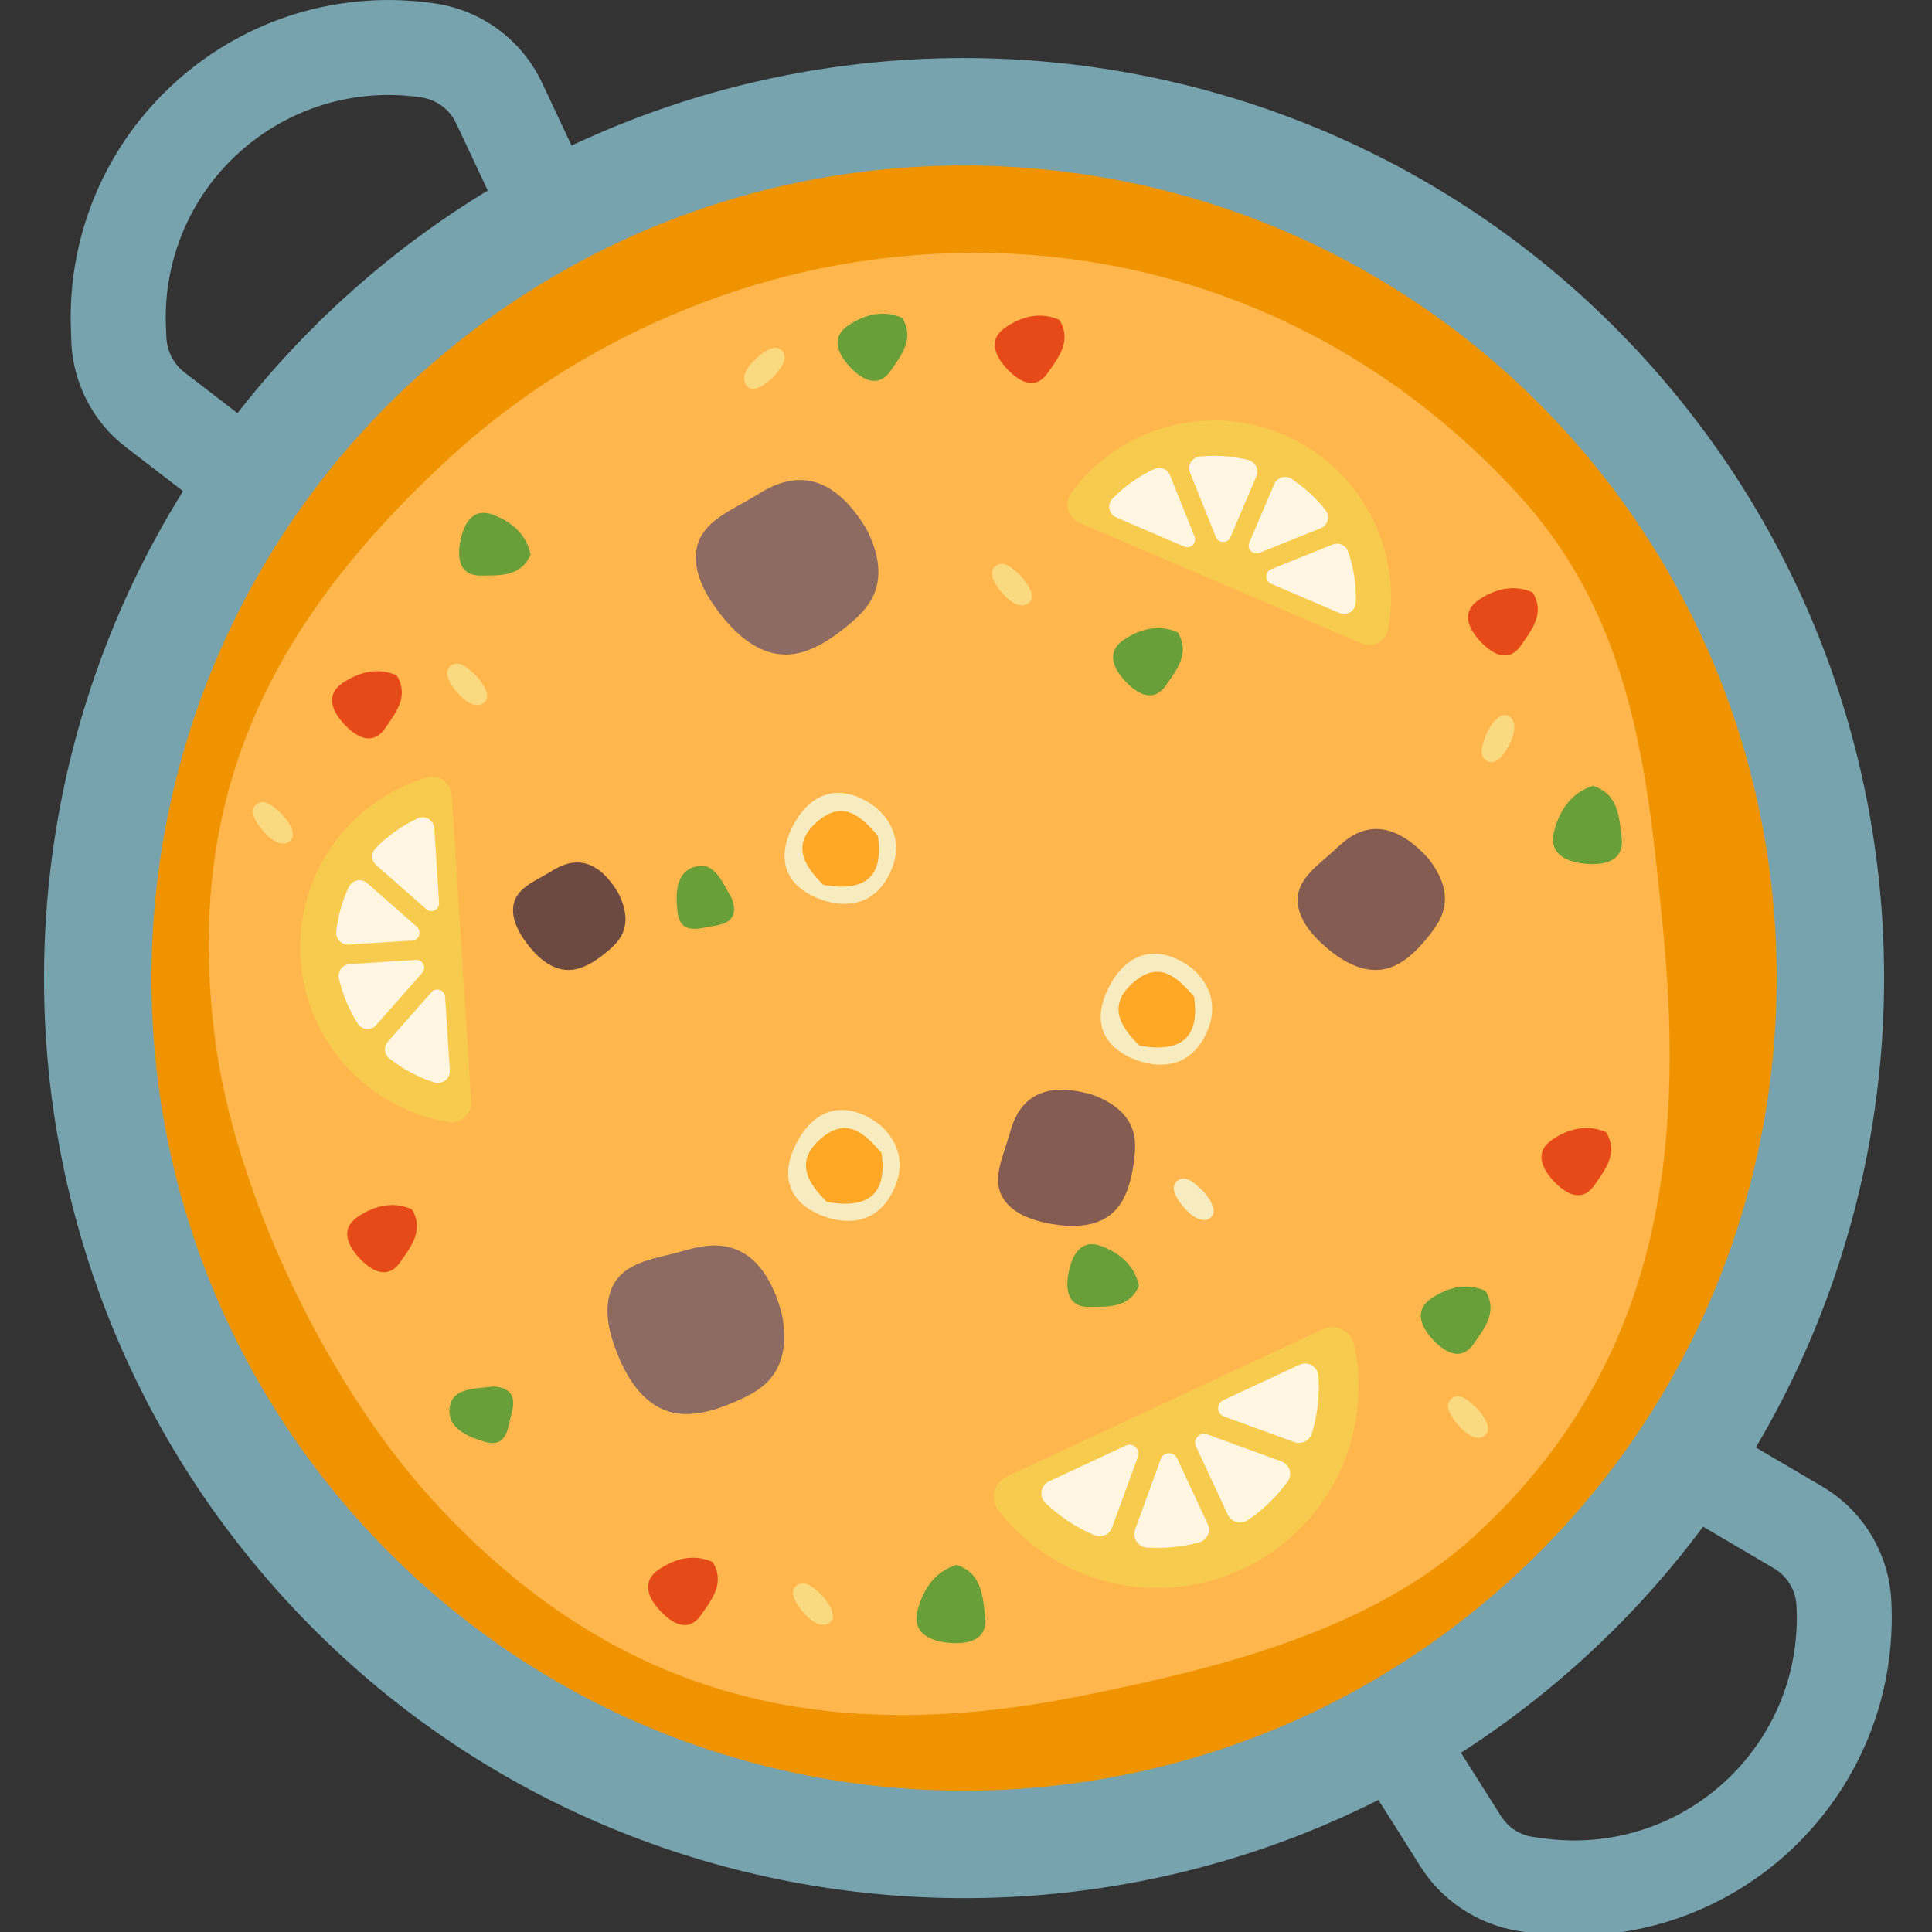 <?xml version="1.0" encoding="UTF-8"?>
<svg clip-rule="evenodd" fill-rule="evenodd" stroke-linejoin="round" stroke-miterlimit="2" version="1.1" viewBox="0 0 128 128" xml:space="preserve" xmlns="http://www.w3.org/2000/svg"><rect x="0" y="0" width="128" height="128" fill="#333333" stroke="none"/><g transform="matrix(.248 0 0 .248 -2.015 -2.021)"><path d="m391.67 512.12c-1.5-1.625-2.834-3.417-4.042-5.292l-22.458-35.541c-1.24-2.005-1.897-4.316-1.897-6.673 0-6.96 5.728-12.688 12.688-12.688 4.309 0 8.334 2.196 10.667 5.819l22.458 35.542c1.959 3.083 5.125 5.166 8.792 5.625l2.75 0.375c17.667 2.375 35.292-3.167 48.375-15.25 13.083-12.084 20.042-29.209 19.042-47-0.215-4.13-2.507-7.882-6.084-9.959l-36.166-21.25c-3.876-2.269-6.265-6.436-6.265-10.927 0-2.268 0.61-4.495 1.765-6.448 2.269-3.875 6.436-6.264 10.927-6.264 2.268 0 4.495 0.609 6.448 1.764l36.166 21.25c10.904 6.378 17.884 17.844 18.542 30.459 1.375 25.375-8.542 49.791-27.167 67.041-18.56 17.198-43.885 25.201-68.958 21.792l-2.75-0.375c-8.768-1.237-16.841-5.48-22.833-12zm-354.71-388.88c-5.956-6.533-9.424-14.959-9.791-23.792l-0.084-2.791c-1.083-25.375 9.125-49.667 28-66.667s44.125-24.625 69.25-20.917c12.542 1.834 23.25 9.792 28.625 21.25l17.834 37.959c0.797 1.69 1.21 3.535 1.21 5.404 0 4.906-2.85 9.39-7.294 11.471-1.69 0.797-3.535 1.21-5.404 1.21-4.906 0-9.39-2.85-11.471-7.294l-17.833-37.958c-1.75-3.75-5.25-6.333-9.375-6.958-17.625-2.584-35.292 2.75-48.542 14.666-13.203 11.852-20.412 29.026-19.625 46.75l0.125 2.792c0.167 3.667 1.917 7 4.792 9.25l33.333 25.625c5.502 4.251 6.553 12.265 2.334 17.792-4.252 5.502-12.266 6.553-17.792 2.333l-33.333-25.625c-1.792-1.375-3.459-2.875-4.959-4.5z" fill="#77a3ae" fill-rule="nonzero"/><path d="m99.998 87.819c100.24-91.438 255.86-84.292 347.3 15.947s84.293 255.86-15.946 347.3c-100.24 91.438-255.86 84.292-347.3-15.947s-84.293-255.86 15.946-347.3z" fill="#77a3ae"/><path d="m119.35 109.03c88.533-80.76 225.98-74.449 306.74 14.084 80.76 88.534 74.449 225.98-14.085 306.74-88.533 80.76-225.98 74.449-306.74-14.084-80.76-88.534-74.449-225.98 14.085-306.74z" fill="#f09300"/><g fill-rule="nonzero"><path d="m401.79 418.71c-27.959 25.5-69.417 35.334-103.96 42.334-67.375 13.708-124.5 2.25-174.21-52.25-29.208-32.042-53.125-83.584-58.125-123.58-7.875-62.916 13.167-109.54 63.542-155.5 30.041-27.416 68.666-45.208 106.04-51.291 65.125-10.625 131.08 9.708 178.88 62.083 30.542 33.5 34.375 74.208 38.459 116.12 6 61.25-1.667 117.46-50.625 162.08z" fill="#ffb74d"/><path d="m83.75 226c2.292 2.75 3.75 5.75 1.417 7.125-2.167 1.25-5.042-0.792-7.25-3.583-1.917-2.375-3.125-5-1.334-6.459 2.125-1.833 4.709 0.5 7.167 2.917zm197.42-63.625c2.291 2.75 3.75 5.75 1.416 7.125-2.166 1.25-5.041-0.792-7.25-3.583-1.916-2.375-3.125-5-1.333-6.459 2.167-1.833 4.75 0.5 7.167 2.917zm-66.75-53.208c-2.625 2.416-5.542 4.041-7.042 1.75-1.375-2.125 0.542-5.084 3.208-7.417 2.292-2 4.834-3.375 6.417-1.667 1.917 2.084-0.292 4.792-2.583 7.334zm188.62 275.58c2.291 2.75 3.75 5.75 1.416 7.125-2.166 1.25-5.041-0.792-7.25-3.583-1.916-2.375-3.125-5-1.333-6.459 2.125-1.833 4.708 0.5 7.167 2.917zm2.416-181.08c1.709-3.125 3.917-5.625 6.084-3.959 1.958 1.542 1.125 5-0.584 8.084-1.5 2.666-3.458 4.75-5.5 3.666-2.541-1.375-1.333-4.625 0-7.791z" fill="#fada80"/><path d="m329.75 326.58c2.292 2.75 3.75 5.75 1.417 7.125-2.167 1.25-5.042-0.791-7.25-3.583-1.917-2.375-3.125-5-1.334-6.458 2.167-1.834 4.75 0.5 7.167 2.916z" fill="#f6ecbf"/><path d="m135.62 189c2.292 2.75 3.75 5.75 1.417 7.125-2.167 1.25-5.042-0.792-7.25-3.583-1.917-2.375-3.125-5-1.334-6.459 2.167-1.833 4.75 0.5 7.167 2.917zm92.417 245.71c2.291 2.75 3.75 5.75 1.416 7.125-2.166 1.25-5.041-0.791-7.25-3.583-1.916-2.375-3.125-5-1.333-6.458 2.167-1.834 4.75 0.5 7.167 2.916z" fill="#fada80"/><path d="m249.17 93.083c3.375 5.584-0.292 10-3 13.959-3.459 5.125-7.834 2.416-10.875-0.75-3.042-3.209-5.542-7.75-0.625-11.167 4.208-2.833 9.291-4.375 14.5-2.042zm155.79 259.92c3.375 5.583-0.291 10-3 13.958-3.458 5.125-7.833 2.417-10.875-0.75-3.041-3.208-5.541-7.75-0.625-11.166 4.167-2.834 9.25-4.375 14.5-2.042zm-92.583-1.292c-2.625 6-8.333 5.5-13.125 5.584-6.167 0.125-6.5-5-5.625-9.334 0.875-4.333 3.125-9 8.75-6.916 4.708 1.791 8.917 5.041 10 10.666zm-162.5-195.38c-2.625 6-8.333 5.5-13.125 5.584-6.167 0.125-6.5-5-5.625-9.334 0.875-4.333 3.125-9 8.75-6.916 4.708 1.791 8.875 5.041 10 10.666zm172.88 20.75c3.375 5.584-0.292 10-3 13.959-3.458 5.125-7.833 2.416-10.875-0.75-3.042-3.209-5.542-7.75-0.625-11.167 4.167-2.833 9.25-4.375 14.5-2.042z" fill="#689f38"/><path d="m417.58 166.42c3.375 5.583-0.291 10-3 13.958-3.458 5.125-7.833 2.417-10.875-0.75-3.041-3.208-5.541-7.75-0.625-11.167 4.167-2.833 9.25-4.375 14.5-2.041zm19.625 144.21c3.375 5.583-0.291 10-3 13.958-3.458 5.125-7.833 2.417-10.875-0.75-3.041-3.208-5.541-7.75-0.625-11.166 4.167-2.834 9.25-4.375 14.5-2.042zm-238.67 114.83c3.375 5.584-0.292 10-3 13.959-3.459 5.125-7.834 2.416-10.875-0.75-3.042-3.209-5.542-7.75-0.625-11.167 4.208-2.875 9.291-4.417 14.5-2.042zm-80.375-94.25c3.375 5.584-0.292 10-3 13.959-3.459 5.125-7.834 2.416-10.875-0.75-3.042-3.209-5.542-7.75-0.625-11.167 4.166-2.833 9.25-4.375 14.5-2.042zm-4.042-142.62c3.375 5.584-0.292 10-3 13.959-3.458 5.125-7.833 2.416-10.875-0.75-3.042-3.209-5.542-7.75-0.625-11.167 4.208-2.833 9.292-4.375 14.5-2.042zm177.04-94.958c3.375 5.583-0.292 10-3 13.958-3.459 5.125-7.834 2.417-10.875-0.75-3.042-3.208-5.542-7.75-0.625-11.166 4.208-2.875 9.291-4.417 14.5-2.042z" fill="#e64a19"/><path d="m263.62 426.21c6.833 2.125 7 8.375 7.667 13.584 0.875 6.666-4.625 7.625-9.459 7.25-4.833-0.417-10.166-2.334-8.583-8.667 1.375-5.375 4.417-10.292 10.375-12.167zm170.04-208.12c6.833 2.125 7 8.375 7.666 13.584 0.875 6.666-4.625 7.625-9.458 7.25-4.833-0.417-10.167-2.334-8.583-8.667 1.375-5.375 4.416-10.292 10.375-12.167zm-293.88 160.46c4.666 0.208 6.25 2.5 5.041 7.041-1.083 4.084-1.166 9.584-7.416 7.667-4.584-1.375-10.584-3.917-8.959-10 1.209-4.458 7.084-4.083 11.334-4.708zm63.791-130.5c1.667 4.375 0.209 6.708-4.458 7.416-4.167 0.625-9.25 2.709-10-3.791-0.542-4.75-0.583-11.25 5.625-12.167 4.625-0.667 6.583 4.875 8.833 8.542z" fill="#689f38"/><path d="m228.88 333.33c-11.583-4.041-12.333-12.75-7.083-21.375 5.166-8.458 13.333-9.625 21.666-3.083-0.125 2.708 4.292 5.708-0.541 8.125-8.709-1.417-16.292-1.625-12.042 11.042 0.042 2.041-0.625 3.791-2 5.291z" fill="#f6ecbf"/><path d="m243.62 316.12c-0.042-2.417-0.125-4.833-0.167-7.25 5.792 5.375 6.334 11.958 2.792 18.333-3.708 6.709-10.042 8.459-17.375 6.125 0.042-1.333 0.083-2.708 0.167-4.041 5.166-4.042 10.166-8.292 14.583-13.167z" fill="#f6ecbf"/><path d="m243.62 316.12c1.667 11.625-4.125 14.958-14.583 13.125-5.417-5.333-8.667-11-1.375-17.125 6.875-5.708 11.541-1.042 15.958 4z" fill="#ffa726"/><path d="m227.92 248.62c-11.584-4.042-12.334-12.75-7.084-21.375 5.167-8.458 13.334-9.625 21.667-3.083-0.125 2.708 4.292 5.708-0.542 8.125-8.708-1.417-16.291-1.625-12.041 11.041 0.041 2.042-0.625 3.792-2 5.292z" fill="#f6ecbf"/><path d="m242.67 231.42c-0.042-2.417-0.125-4.834-0.167-7.25 5.792 5.375 6.333 11.958 2.792 18.333-3.709 6.708-10.042 8.458-17.375 6.125 0.041-1.333 0.083-2.708 0.166-4.042 5.167-4.041 10.167-8.291 14.584-13.166z" fill="#f6ecbf"/><path d="m242.67 231.42c1.666 11.625-4.125 14.958-14.584 13.125-5.416-5.334-8.666-11-1.375-17.125 6.875-5.709 11.542-1 15.959 4z" fill="#ffa726"/><path d="m312.38 291.58c-11.583-4.041-12.333-12.75-7.083-21.375 5.166-8.458 13.333-9.625 21.666-3.083-0.125 2.708 4.292 5.708-0.541 8.125-8.709-1.417-16.292-1.625-12.042 11.042 0.042 2.041-0.625 3.791-2 5.291z" fill="#f6ecbf"/><path d="m327.12 274.38c-0.042-2.417-0.125-4.833-0.167-7.25 5.792 5.375 6.334 11.958 2.792 18.333-3.708 6.709-10.042 8.459-17.375 6.125 0.042-1.333 0.083-2.708 0.167-4.041 5.166-4.084 10.166-8.292 14.583-13.167z" fill="#f6ecbf"/><path d="m327.12 274.38c1.667 11.625-4.125 14.958-14.583 13.125-5.417-5.333-8.667-11-1.375-17.125 6.875-5.708 11.541-1.042 15.958 4z" fill="#ffa726"/></g><path d="m88.417 264.21c1.416 22.417 18.291 40.209 39.541 43.667 3.292 0.542 6.25-2.167 6.042-5.5l-5.208-81.792c-0.209-3.333-3.459-5.625-6.667-4.708-20.667 6.125-35.125 25.875-33.708 48.333z" fill="#f7cb4d" fill-rule="nonzero"/><path d="m119.75 226.75c-4.206 1.94-8.02 4.638-11.25 7.958-1.292 1.334-1.25 3.375 0.167 4.584l13.291 11.708c1.417 1.25 3.584 0.167 3.459-1.708l-1.25-19.834c-0.167-2.208-2.417-3.625-4.417-2.708zm8.542 67.375-1.25-19.667c-0.075-1.095-0.997-1.957-2.095-1.957-0.601 0-1.174 0.258-1.572 0.707l-11.625 13.209c-1.208 1.375-1 3.416 0.458 4.541 3.542 2.792 7.625 5 12.042 6.375 2.083 0.667 4.167-1.041 4.042-3.208zm-27-49c-1.75 3.708-2.875 7.708-3.334 11.917-0.208 1.916 1.375 3.583 3.334 3.458l16.958-1.083c1.875-0.125 2.625-2.417 1.25-3.667l-13.25-11.667c-0.578-0.502-1.319-0.778-2.084-0.778-1.228 0-2.35 0.71-2.874 1.82zm-2.625 24.417c0.974 4.287 2.68 8.375 5.041 12.083 1.125 1.75 3.625 1.917 4.959 0.333l12.25-13.916c1.25-1.417 0.166-3.584-1.709-3.459l-17.708 1.125c-1.917 0.125-3.25 1.959-2.833 3.834z" fill="#fef6e0" fill-rule="nonzero"/><path d="m351.04 124.29c-20.667-8.834-44.125-1.792-56.792 15.625-1.958 2.708-0.875 6.541 2.208 7.875l75.334 32.208c3.083 1.333 6.583-0.542 7.208-3.833 3.833-21.209-7.292-43.042-27.958-51.875z" fill="#f7cb4d" fill-rule="nonzero"/><path d="m370.33 169.17c0.165-4.629-0.527-9.248-2.041-13.625-0.408-1.285-1.608-2.164-2.955-2.164-0.417 0-0.829 0.084-1.212 0.247l-16.417 6.583c-1.708 0.709-1.75 3.125-0.041 3.875l18.291 7.834c2 0.833 4.292-0.584 4.375-2.75zm-64-22.792 18.167 7.792c0.26 0.112 0.541 0.17 0.824 0.17 1.143 0 2.084-0.941 2.084-2.084 0-0.272-0.054-0.543-0.158-0.795l-6.542-16.333c-0.454-1.194-1.604-1.987-2.881-1.987-0.475 0-0.943 0.11-1.369 0.32-4.125 1.917-7.916 4.584-11.125 7.875-0.57 0.582-0.89 1.365-0.89 2.18 0 1.244 0.746 2.373 1.89 2.862zm55.917-1.958c-2.576-3.261-5.656-6.088-9.125-8.375-0.505-0.323-1.093-0.495-1.693-0.495-1.257 0-2.398 0.754-2.89 1.911l-6.667 15.625c-0.112 0.261-0.17 0.541-0.17 0.825 0 1.143 0.94 2.083 2.083 2.083 0.273 0 0.543-0.054 0.795-0.158l16.375-6.583c1.183-0.474 1.962-1.626 1.962-2.9 0-0.701-0.236-1.382-0.67-1.933zm-20.625-13.375c-4.333-1.084-8.75-1.375-13.042-0.917-1.573 0.177-2.775 1.523-2.775 3.105 0 0.407 0.079 0.81 0.234 1.187l6.916 17.208c0.709 1.708 3.125 1.75 3.875 0.042l6.959-16.334c0.16-0.385 0.243-0.799 0.243-1.216 0-1.453-1-2.728-2.41-3.075z" fill="#fef6e0" fill-rule="nonzero"/><path d="m340 427.33c23.167-10.791 35.042-36 29.875-59.958-0.792-3.708-4.875-5.708-8.333-4.125l-84.459 39.375c-2.099 0.975-3.448 3.089-3.448 5.404 0 1.316 0.436 2.595 1.24 3.638 15.042 19.333 41.958 26.458 65.125 15.666z" fill="#f7cb4d" fill-rule="nonzero"/><path d="m287.38 409.62c3.833 3.708 8.25 6.583 13.042 8.625 1.916 0.833 4.083-0.083 4.791-2.042l6.917-18.916c0.708-2-1.333-3.875-3.25-2.959l-20.5 9.542c-2.208 1.042-2.792 4.042-1 5.75zm67.875-36.875-20.333 9.458c-1.917 0.875-1.792 3.667 0.208 4.375l18.792 6.834c1.958 0.708 4.041-0.334 4.666-2.334 1.5-4.916 2.125-10.166 1.75-15.416-0.157-1.835-1.712-3.262-3.553-3.262-0.529 0-1.052 0.118-1.53 0.345zm-40.792 48.833c4.625 0.292 9.375-0.125 14-1.375 2.125-0.583 3.25-2.958 2.292-4.958l-8.167-17.5c-0.875-1.917-3.666-1.792-4.375 0.208l-6.875 18.875c-0.131 0.379-0.198 0.776-0.198 1.176 0 1.868 1.46 3.439 3.323 3.574zm26.959-7.291c4.208-2.834 7.791-6.375 10.708-10.334 0.435-0.603 0.669-1.328 0.669-2.071 0-1.504-0.957-2.851-2.377-3.345l-19.834-7.209c-2-0.708-3.875 1.334-2.958 3.25l8.542 18.292c0.958 1.958 3.458 2.625 5.25 1.417z" fill="#fef6e0" fill-rule="nonzero"/><path d="m209.67 140.76c-5.907 3.597-14.044 6.619-15.423 13.879-1.002 5.281 1.482 10.71 4.409 14.956 5.657 8.207 14.02 16.148 24.679 12.496 4.01-1.375 7.395-3.709 10.67-6.346 4.352-3.504 8.007-7.11 8.684-12.956 0.302-2.609-0.078-5.336-0.852-7.835-0.679-2.192-1.522-4.334-2.736-6.277-12.115-19.392-24.782-10.748-29.431-7.917z" fill="#8d6b63"/><path d="m154.82 241.26c-3.638 2.215-8.649 4.076-9.498 8.547-0.618 3.253 0.912 6.596 2.715 9.21 3.484 5.055 8.634 9.945 15.198 7.696 2.47-0.846 4.554-2.284 6.572-3.908 2.68-2.158 4.931-4.379 5.347-7.979 0.186-1.606-0.048-3.286-0.524-4.825-0.419-1.35-0.938-2.669-1.685-3.865-7.461-11.943-15.262-6.62-18.125-4.876z" fill="#6d4a41"/><path d="m190.42 342.41c-6.655 1.884-15.304 2.616-18.576 9.242-2.381 4.819-1.441 10.715 0.242 15.589 3.252 9.423 9.183 19.314 20.43 18.649 4.232-0.25 8.119-1.592 11.981-3.256 5.131-2.21 9.618-4.705 11.836-10.157 0.99-2.432 1.354-5.162 1.277-7.777-0.067-2.293-0.305-4.583-0.954-6.78-6.479-21.928-20.999-16.993-26.236-15.51z" fill="#8d6b63"/><path d="m364.59 235.29c-4.038 3.789-9.919 7.494-9.807 13.41 0.082 4.304 2.92 8.15 5.911 10.997 5.783 5.503 13.641 10.353 21.394 5.74 2.917-1.736 5.187-4.122 7.321-6.726 2.835-3.461 5.107-6.887 4.677-11.58-0.192-2.094-0.937-4.169-1.955-6.001-0.892-1.606-1.904-3.146-3.174-4.469-12.68-13.209-21.188-4.354-24.367-1.371z" fill="#855c52"/><path d="m277.64 311.73c-1.523 5.325-4.67 11.522-1.538 16.543 2.278 3.652 6.688 5.497 10.716 6.406 7.787 1.757 17.02 1.887 21.308-6.05 1.614-2.987 2.337-6.199 2.833-9.529 0.658-4.425 0.85-8.532-1.927-12.34-1.239-1.699-2.943-3.097-4.756-4.147-1.59-0.921-3.249-1.724-5.019-2.208-17.66-4.832-20.419 7.134-21.617 11.325z" fill="#855c52"/></g></svg>
